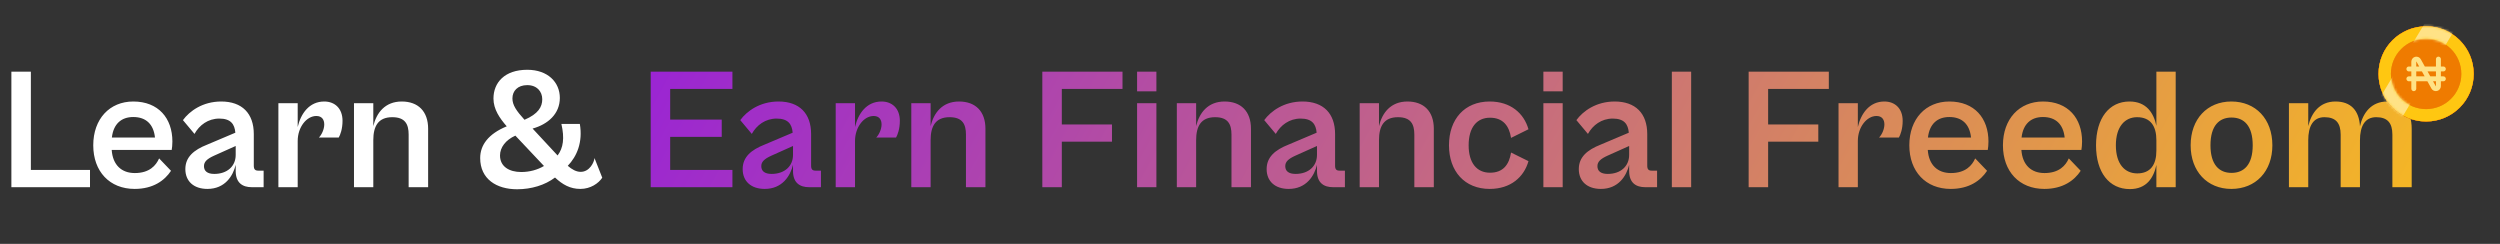 <svg width="1015" height="99" viewBox="0 0 1015 99" fill="none" xmlns="http://www.w3.org/2000/svg">
<rect x="0" y="0" width="1015" height="99" fill="#333333" stroke="none"/>
<path d="M36.54 76V69H12.53V29.1H4.62V76H36.54ZM54.66 76.7C62.22 76.7 66.84 73.27 69.43 69.35L64.6 64.31C63.34 67.18 60.68 70.26 54.73 70.26C49.34 70.26 45.77 66.97 45.35 60.88H69.71C69.85 60.18 69.99 58.71 69.99 57.45C69.99 48 64.32 41.21 54.1 41.21C44.51 41.21 37.86 48.28 37.86 58.99C37.86 69.63 44.51 76.7 54.66 76.7ZM54.1 47.51C59.28 47.51 62.36 50.45 62.92 55.84H45.42C46.05 50.31 49.27 47.51 54.1 47.51ZM84.211 76.7C91.351 76.7 94.641 71.38 95.691 66.9V69.42C95.691 74.32 98.561 76 102.201 76H107.031V69.28H104.861C103.601 69.28 103.041 68.79 103.041 67.25V54.44C103.041 46.04 98.281 41.21 89.811 41.21C82.251 41.21 76.931 45.13 74.271 48.77L78.961 54.37C80.921 50.8 84.491 48.14 89.041 48.14C93.731 48.14 95.271 50.45 95.551 53.88L84.141 58.71C78.611 60.88 75.251 63.82 75.251 68.65C75.251 73.55 78.611 76.7 84.211 76.7ZM82.811 67.46C82.811 65.71 84.001 64.52 86.941 63.19L95.691 59.27V62.91C95.691 67.53 92.191 70.61 87.011 70.61C84.141 70.61 82.811 69.42 82.811 67.46ZM120.866 76V57.24C120.866 51.57 124.506 47.09 128.426 47.09C130.736 47.09 131.646 48.63 131.646 50.52C131.646 52.48 130.596 54.72 129.476 55.84H137.526C138.156 54.79 139.066 52.34 139.066 49.05C139.066 44.01 135.916 41.21 131.646 41.21C125.556 41.21 122.126 46.11 120.866 51.57V41.91H113.026V76H120.866ZM151.56 76V56.89C151.56 51.29 153.52 47.58 159.26 47.58C164.51 47.58 165.91 50.45 165.91 54.65V76H173.82V52.27C173.82 45.2 169.76 41.21 163.11 41.21C156.32 41.21 152.82 45.83 151.56 51.22V41.91H143.72V76H151.56ZM209.935 76.84C215.745 76.84 221.275 75.16 225.335 72.08C228.415 74.95 231.495 76.7 235.625 76.7C239.755 76.7 242.975 74.46 244.515 72.15L241.365 64.17C241.225 65.85 239.405 69.77 235.765 69.77C233.945 69.77 232.195 68.79 230.515 67.32C234.225 63.47 236.675 57.73 235.415 50.31H227.925C229.255 56.12 228.695 60.04 226.385 63.12L216.235 52.2C222.465 50.45 227.295 46.25 227.295 39.74C227.295 33.44 222.465 28.33 214.065 28.33C204.895 28.33 200.345 33.51 200.345 40.02C200.345 44.36 202.865 48 205.735 51.29C198.245 54.37 194.955 58.92 194.955 64.17C194.955 72.71 201.605 76.84 209.935 76.84ZM208.045 39.95C208.045 36.94 210.145 34.56 214.065 34.56C217.985 34.56 220.155 37.15 220.155 40.3C220.155 43.38 218.545 46.25 212.945 48.63C209.655 44.99 208.045 42.68 208.045 39.95ZM203.005 63.12C203.005 59.83 205.315 56.82 209.235 55.07L209.375 55.21L220.855 67.39C218.265 68.93 215.045 69.84 211.615 69.84C206.715 69.84 203.005 67.6 203.005 63.12Z" fill="white"/>
<path d="M297.361 76V69H272.091V55.56H293.021V48.56H272.091V36.1H297.361V29.1H264.181V76H297.361ZM310.481 76.7C317.621 76.7 320.911 71.38 321.961 66.9V69.42C321.961 74.32 324.831 76 328.471 76H333.301V69.28H331.131C329.871 69.28 329.311 68.79 329.311 67.25V54.44C329.311 46.04 324.551 41.21 316.081 41.21C308.521 41.21 303.201 45.13 300.541 48.77L305.231 54.37C307.191 50.8 310.761 48.14 315.311 48.14C320.001 48.14 321.541 50.45 321.821 53.88L310.411 58.71C304.881 60.88 301.521 63.82 301.521 68.65C301.521 73.55 304.881 76.7 310.481 76.7ZM309.081 67.46C309.081 65.71 310.271 64.52 313.211 63.19L321.961 59.27V62.91C321.961 67.53 318.461 70.61 313.281 70.61C310.411 70.61 309.081 69.42 309.081 67.46ZM347.136 76V57.24C347.136 51.57 350.776 47.09 354.696 47.09C357.006 47.09 357.916 48.63 357.916 50.52C357.916 52.48 356.866 54.72 355.746 55.84H363.796C364.426 54.79 365.336 52.34 365.336 49.05C365.336 44.01 362.186 41.21 357.916 41.21C351.826 41.21 348.396 46.11 347.136 51.57V41.91H339.296V76H347.136ZM377.829 76V56.89C377.829 51.29 379.789 47.58 385.529 47.58C390.779 47.58 392.179 50.45 392.179 54.65V76H400.089V52.27C400.089 45.2 396.029 41.21 389.379 41.21C382.589 41.21 379.089 45.83 377.829 51.22V41.91H369.989V76H377.829ZM431.094 76V57.52H451.464V50.52H431.094V36.1H455.734V29.1H423.184V76H431.094ZM469.499 37.08V29.1H461.659V37.08H469.499ZM469.499 76V41.91H461.659V76H469.499ZM485.632 76V56.89C485.632 51.29 487.592 47.58 493.332 47.58C498.582 47.58 499.982 50.45 499.982 54.65V76H507.892V52.27C507.892 45.2 503.832 41.21 497.182 41.21C490.392 41.21 486.892 45.83 485.632 51.22V41.91H477.792V76H485.632ZM523.215 76.7C530.355 76.7 533.645 71.38 534.695 66.9V69.42C534.695 74.32 537.565 76 541.205 76H546.035V69.28H543.865C542.605 69.28 542.045 68.79 542.045 67.25V54.44C542.045 46.04 537.285 41.21 528.815 41.21C521.255 41.21 515.935 45.13 513.275 48.77L517.965 54.37C519.925 50.8 523.495 48.14 528.045 48.14C532.735 48.14 534.275 50.45 534.555 53.88L523.145 58.71C517.615 60.88 514.255 63.82 514.255 68.65C514.255 73.55 517.615 76.7 523.215 76.7ZM521.815 67.46C521.815 65.71 523.005 64.52 525.945 63.19L534.695 59.27V62.91C534.695 67.53 531.195 70.61 526.015 70.61C523.145 70.61 521.815 69.42 521.815 67.46ZM559.87 76V56.89C559.87 51.29 561.83 47.58 567.57 47.58C572.82 47.58 574.22 50.45 574.22 54.65V76H582.13V52.27C582.13 45.2 578.07 41.21 571.42 41.21C564.63 41.21 561.13 45.83 559.87 51.22V41.91H552.03V76H559.87ZM604.808 76.7C613.348 76.7 618.738 71.87 620.558 65.43L613.488 61.93C612.718 66.83 610.268 70.12 604.948 70.12C599.558 70.12 596.268 66.13 596.268 58.99C596.268 51.78 599.558 47.79 604.948 47.79C610.198 47.79 612.718 51.08 613.488 55.98L620.558 52.48C618.738 46.04 613.348 41.21 604.808 41.21C594.658 41.21 588.288 48.35 588.288 58.99C588.288 69.56 594.658 76.7 604.808 76.7ZM634.45 37.08V29.1H626.61V37.08H634.45ZM634.45 76V41.91H626.61V76H634.45ZM649.953 76.7C657.093 76.7 660.383 71.38 661.433 66.9V69.42C661.433 74.32 664.303 76 667.943 76H672.773V69.28H670.603C669.343 69.28 668.783 68.79 668.783 67.25V54.44C668.783 46.04 664.023 41.21 655.553 41.21C647.993 41.21 642.673 45.13 640.013 48.77L644.703 54.37C646.663 50.8 650.233 48.14 654.783 48.14C659.473 48.14 661.013 50.45 661.293 53.88L649.883 58.71C644.353 60.88 640.993 63.82 640.993 68.65C640.993 73.55 644.353 76.7 649.953 76.7ZM648.553 67.46C648.553 65.71 649.743 64.52 652.683 63.19L661.433 59.27V62.91C661.433 67.53 657.933 70.61 652.753 70.61C649.883 70.61 648.553 69.42 648.553 67.46ZM686.609 76V29.1H678.769V76H686.609ZM717.862 76V57.52H738.232V50.52H717.862V36.1H742.502V29.1H709.952V76H717.862ZM754.284 76V57.24C754.284 51.57 757.924 47.09 761.844 47.09C764.154 47.09 765.064 48.63 765.064 50.52C765.064 52.48 764.014 54.72 762.894 55.84H770.944C771.574 54.79 772.484 52.34 772.484 49.05C772.484 44.01 769.334 41.21 765.064 41.21C758.974 41.21 755.544 46.11 754.284 51.57V41.91H746.444V76H754.284ZM791.984 76.7C799.544 76.7 804.164 73.27 806.754 69.35L801.924 64.31C800.664 67.18 798.004 70.26 792.054 70.26C786.664 70.26 783.094 66.97 782.674 60.88H807.034C807.174 60.18 807.314 58.71 807.314 57.45C807.314 48 801.644 41.21 791.424 41.21C781.834 41.21 775.184 48.28 775.184 58.99C775.184 69.63 781.834 76.7 791.984 76.7ZM791.424 47.51C796.604 47.51 799.684 50.45 800.244 55.84H782.744C783.374 50.31 786.594 47.51 791.424 47.51ZM829.992 76.7C837.552 76.7 842.172 73.27 844.762 69.35L839.932 64.31C838.672 67.18 836.012 70.26 830.062 70.26C824.672 70.26 821.102 66.97 820.682 60.88H845.042C845.182 60.18 845.322 58.71 845.322 57.45C845.322 48 839.652 41.21 829.432 41.21C819.842 41.21 813.192 48.28 813.192 58.99C813.192 69.63 819.842 76.7 829.992 76.7ZM829.432 47.51C834.612 47.51 837.692 50.45 838.252 55.84H820.752C821.382 50.31 824.602 47.51 829.432 47.51ZM864.71 76.77C871.5 76.77 874.37 72.22 875.49 66.97V76H883.33V29.1H875.49V51.08C874.37 45.76 871.36 41.21 864.57 41.21C856.31 41.21 850.99 48 850.99 58.99C850.99 69.98 856.31 76.77 864.71 76.77ZM859.04 58.99C859.04 51.36 862.75 47.58 867.65 47.58C873.18 47.58 875.49 51.29 875.49 56.89V61.16C875.49 66.76 873.18 70.4 867.72 70.4C862.75 70.4 859.04 66.69 859.04 58.99ZM905.921 76.7C915.861 76.7 922.581 69.56 922.581 58.99C922.581 48.35 915.861 41.21 905.921 41.21C896.121 41.21 889.401 48.35 889.401 58.99C889.401 69.56 896.121 76.7 905.921 76.7ZM905.991 70.19C900.951 70.19 897.451 66.83 897.451 58.99C897.451 51.08 900.951 47.72 905.991 47.72C911.101 47.72 914.601 51.08 914.601 58.99C914.601 66.83 911.101 70.19 905.991 70.19ZM937.146 76V56.89C937.146 51.29 939.106 47.58 943.726 47.58C948.346 47.58 950.306 49.96 950.306 54.65V76H958.146V56.89C958.146 51.29 960.106 47.58 964.726 47.58C969.346 47.58 971.306 49.96 971.306 54.65V76H979.146V52.27C979.146 45.2 975.716 41.21 969.206 41.21C962.696 41.21 959.336 45.9 958.146 51.29C957.796 44.85 954.436 41.21 948.206 41.21C941.766 41.21 938.406 45.83 937.146 51.22V41.91H929.306V76H937.146Z" fill="url(#paint0_linear_111_6732)"/>
<g clip-path="url(#clip0_111_6732)">
<mask id="mask0_111_6732" style="mask-type:luminance" maskUnits="userSpaceOnUse" x="955" y="0" width="60" height="60">
<path d="M1015 0H955V60H1015V0Z" fill="white"/>
</mask>
<g mask="url(#mask0_111_6732)">
<mask id="mask1_111_6732" style="mask-type:luminance" maskUnits="userSpaceOnUse" x="955" y="0" width="60" height="60">
<path d="M955 0H1015V60H955V0Z" fill="white"/>
</mask>
<g mask="url(#mask1_111_6732)">
<path d="M985.002 10.67C974.326 10.67 965.672 19.324 965.672 30C965.672 40.676 974.326 49.33 985.002 49.33C995.678 49.33 1004.33 40.676 1004.33 30C1004.33 19.324 995.678 10.67 985.002 10.67Z" fill="#DE5A00"/>
<path d="M985.002 10.67C974.326 10.67 965.672 19.324 965.672 30C965.672 40.676 974.326 49.33 985.002 49.33C995.678 49.33 1004.33 40.676 1004.33 30C1004.33 19.324 995.678 10.67 985.002 10.67Z" fill="#EF7B00"/>
<path d="M985.002 10.67C974.326 10.67 965.672 19.324 965.672 30C965.672 40.676 974.326 49.33 985.002 49.33C995.678 49.33 1004.33 40.676 1004.33 30C1004.33 19.324 995.678 10.67 985.002 10.67ZM985.002 44.3C977.104 44.3 970.702 37.898 970.702 30C970.702 22.102 977.104 15.7 985.002 15.7C992.9 15.7 999.302 22.102 999.302 30C999.302 37.898 992.9 44.3 985.002 44.3Z" fill="#DE5A00"/>
<path d="M988.612 28.997C987.904 28.72 987.056 28.466 986.069 28.236V23.886C986.397 24.008 986.668 24.184 986.882 24.417C987.042 24.591 987.173 24.782 987.276 24.989C987.657 25.756 988.456 26.269 989.366 26.269H989.494C991.29 26.269 992.429 24.446 991.499 23.02C991.19 22.545 990.802 22.11 990.334 21.715C989.215 20.77 987.793 20.207 986.069 20.027V19.017C986.069 18.431 985.595 17.956 985.009 17.956C984.423 17.956 983.948 18.431 983.948 19.017V19.995C982.174 20.13 980.707 20.7 979.549 21.706C978.21 22.869 977.541 24.317 977.541 26.052C977.541 29.01 979.677 30.979 983.948 31.961V36.442C983.39 36.33 982.917 36.114 982.531 35.792C982.234 35.545 982.006 35.244 981.846 34.889C981.506 34.132 980.685 33.66 979.803 33.66C978.102 33.66 977.004 35.361 977.839 36.738C977.883 36.811 977.93 36.885 977.978 36.957C978.65 37.976 979.576 38.777 980.758 39.361C981.711 39.832 982.774 40.112 983.948 40.204V40.983C983.948 41.569 984.423 42.044 985.009 42.044C985.595 42.044 986.069 41.569 986.069 40.983V40.175C987.758 40.004 989.177 39.474 990.326 38.584C991.748 37.481 992.459 36.039 992.459 34.256C992.459 31.762 991.177 30.009 988.612 28.997ZM982.976 27.2C982.466 26.844 982.211 26.377 982.211 25.799C982.211 25.185 982.435 24.679 982.883 24.281C983.165 24.031 983.52 23.86 983.948 23.767V27.676C983.544 27.528 983.22 27.37 982.976 27.2ZM987.025 35.964C986.771 36.166 986.451 36.312 986.069 36.407V32.577C986.379 32.701 986.642 32.83 986.857 32.964C987.445 33.332 987.739 33.834 987.739 34.473C987.739 35.087 987.501 35.584 987.025 35.964Z" fill="#DE5A00"/>
<path d="M985.002 10.67C974.326 10.67 965.672 19.324 965.672 30C965.672 40.676 974.326 49.33 985.002 49.33C995.678 49.33 1004.33 40.676 1004.33 30C1004.33 19.324 995.678 10.67 985.002 10.67ZM985.002 44.3C977.104 44.3 970.702 37.898 970.702 30C970.702 22.102 977.104 15.7 985.002 15.7C992.9 15.7 999.302 22.102 999.302 30C999.302 37.898 992.9 44.3 985.002 44.3Z" fill="#FFC711"/>
<mask id="mask2_111_6732" style="mask-type:alpha" maskUnits="userSpaceOnUse" x="965" y="10" width="40" height="40">
<mask id="mask3_111_6732" style="mask-type:luminance" maskUnits="userSpaceOnUse" x="955" y="0" width="60" height="60">
<path d="M955 0H1015V60H955V0Z" fill="white"/>
</mask>
<g mask="url(#mask3_111_6732)">
<path d="M985.002 10.67C974.326 10.67 965.672 19.324 965.672 30C965.672 40.676 974.326 49.33 985.002 49.33C995.678 49.33 1004.33 40.676 1004.33 30C1004.33 19.324 995.678 10.67 985.002 10.67ZM985.002 44.3C977.104 44.3 970.702 37.898 970.702 30C970.702 22.102 977.104 15.7 985.002 15.7C992.9 15.7 999.302 22.102 999.302 30C999.302 37.898 992.9 44.3 985.002 44.3Z" fill="#FFC711"/>
<path d="M988.612 28.997C987.904 28.72 987.056 28.466 986.069 28.236V23.886C986.397 24.008 986.668 24.184 986.882 24.417C987.042 24.591 987.173 24.782 987.276 24.989C987.657 25.756 988.456 26.269 989.366 26.269H989.494C991.29 26.269 992.429 24.446 991.499 23.02C991.19 22.545 990.802 22.11 990.334 21.715C989.215 20.77 987.793 20.207 986.069 20.027V19.017C986.069 18.431 985.595 17.956 985.009 17.956C984.423 17.956 983.948 18.431 983.948 19.017V19.995C982.174 20.13 980.707 20.7 979.549 21.706C978.21 22.869 977.541 24.317 977.541 26.052C977.541 29.01 979.677 30.979 983.948 31.961V36.442C983.39 36.33 982.917 36.114 982.531 35.792C982.234 35.545 982.006 35.244 981.846 34.889C981.506 34.132 980.685 33.66 979.803 33.66C978.102 33.66 977.004 35.361 977.839 36.738C977.883 36.811 977.93 36.885 977.978 36.957C978.65 37.976 979.576 38.777 980.758 39.361C981.711 39.832 982.774 40.112 983.948 40.204V40.983C983.948 41.569 984.423 42.044 985.009 42.044C985.595 42.044 986.069 41.569 986.069 40.983V40.175C987.758 40.004 989.177 39.474 990.326 38.584C991.748 37.481 992.459 36.039 992.459 34.256C992.459 31.762 991.177 30.009 988.612 28.997ZM982.976 27.2C982.466 26.844 982.211 26.377 982.211 25.799C982.211 25.185 982.435 24.679 982.883 24.281C983.165 24.031 983.52 23.86 983.948 23.767V27.676C983.544 27.528 983.22 27.37 982.976 27.2ZM987.025 35.964C986.771 36.166 986.451 36.312 986.069 36.407V32.577C986.379 32.701 986.642 32.83 986.857 32.964C987.445 33.332 987.739 33.834 987.739 34.473C987.739 35.087 987.501 35.584 987.025 35.964Z" fill="#FFC711"/>
</g>
</mask>
<g mask="url(#mask2_111_6732)">
<path d="M998.333 9.215L971.412 54.019L961.312 47.95L988.232 3.146L998.333 9.215Z" fill="#FFE286"/>
</g>
</g>
</g>
<circle cx="985" cy="30" r="13" fill="#EF7B00"/>
<path d="M980 36V25.052C980 24.819 980.077 24.593 980.22 24.409C980.362 24.225 980.561 24.094 980.787 24.035C981.012 23.977 981.25 23.995 981.464 24.087C981.678 24.178 981.855 24.339 981.968 24.542L988.032 35.458C988.145 35.661 988.322 35.822 988.536 35.913C988.75 36.005 988.988 36.023 989.213 35.965C989.439 35.906 989.638 35.775 989.78 35.591C989.923 35.407 990 35.181 990 34.948V24M978 28H992M978 32H992" stroke="#FFE286" stroke-width="2" stroke-linecap="round" stroke-linejoin="round"/>
</g>
<defs>
<linearGradient id="paint0_linear_111_6732" x1="1061.99" y1="84.6" x2="305.265" y2="-326.712" gradientUnits="userSpaceOnUse">
<stop stop-color="#FFC711"/>
<stop offset="1" stop-color="#8807F7"/>
</linearGradient>
<clipPath id="clip0_111_6732">
<rect width="60" height="60" fill="white" transform="translate(955)"/>
</clipPath>
</defs>
</svg>

